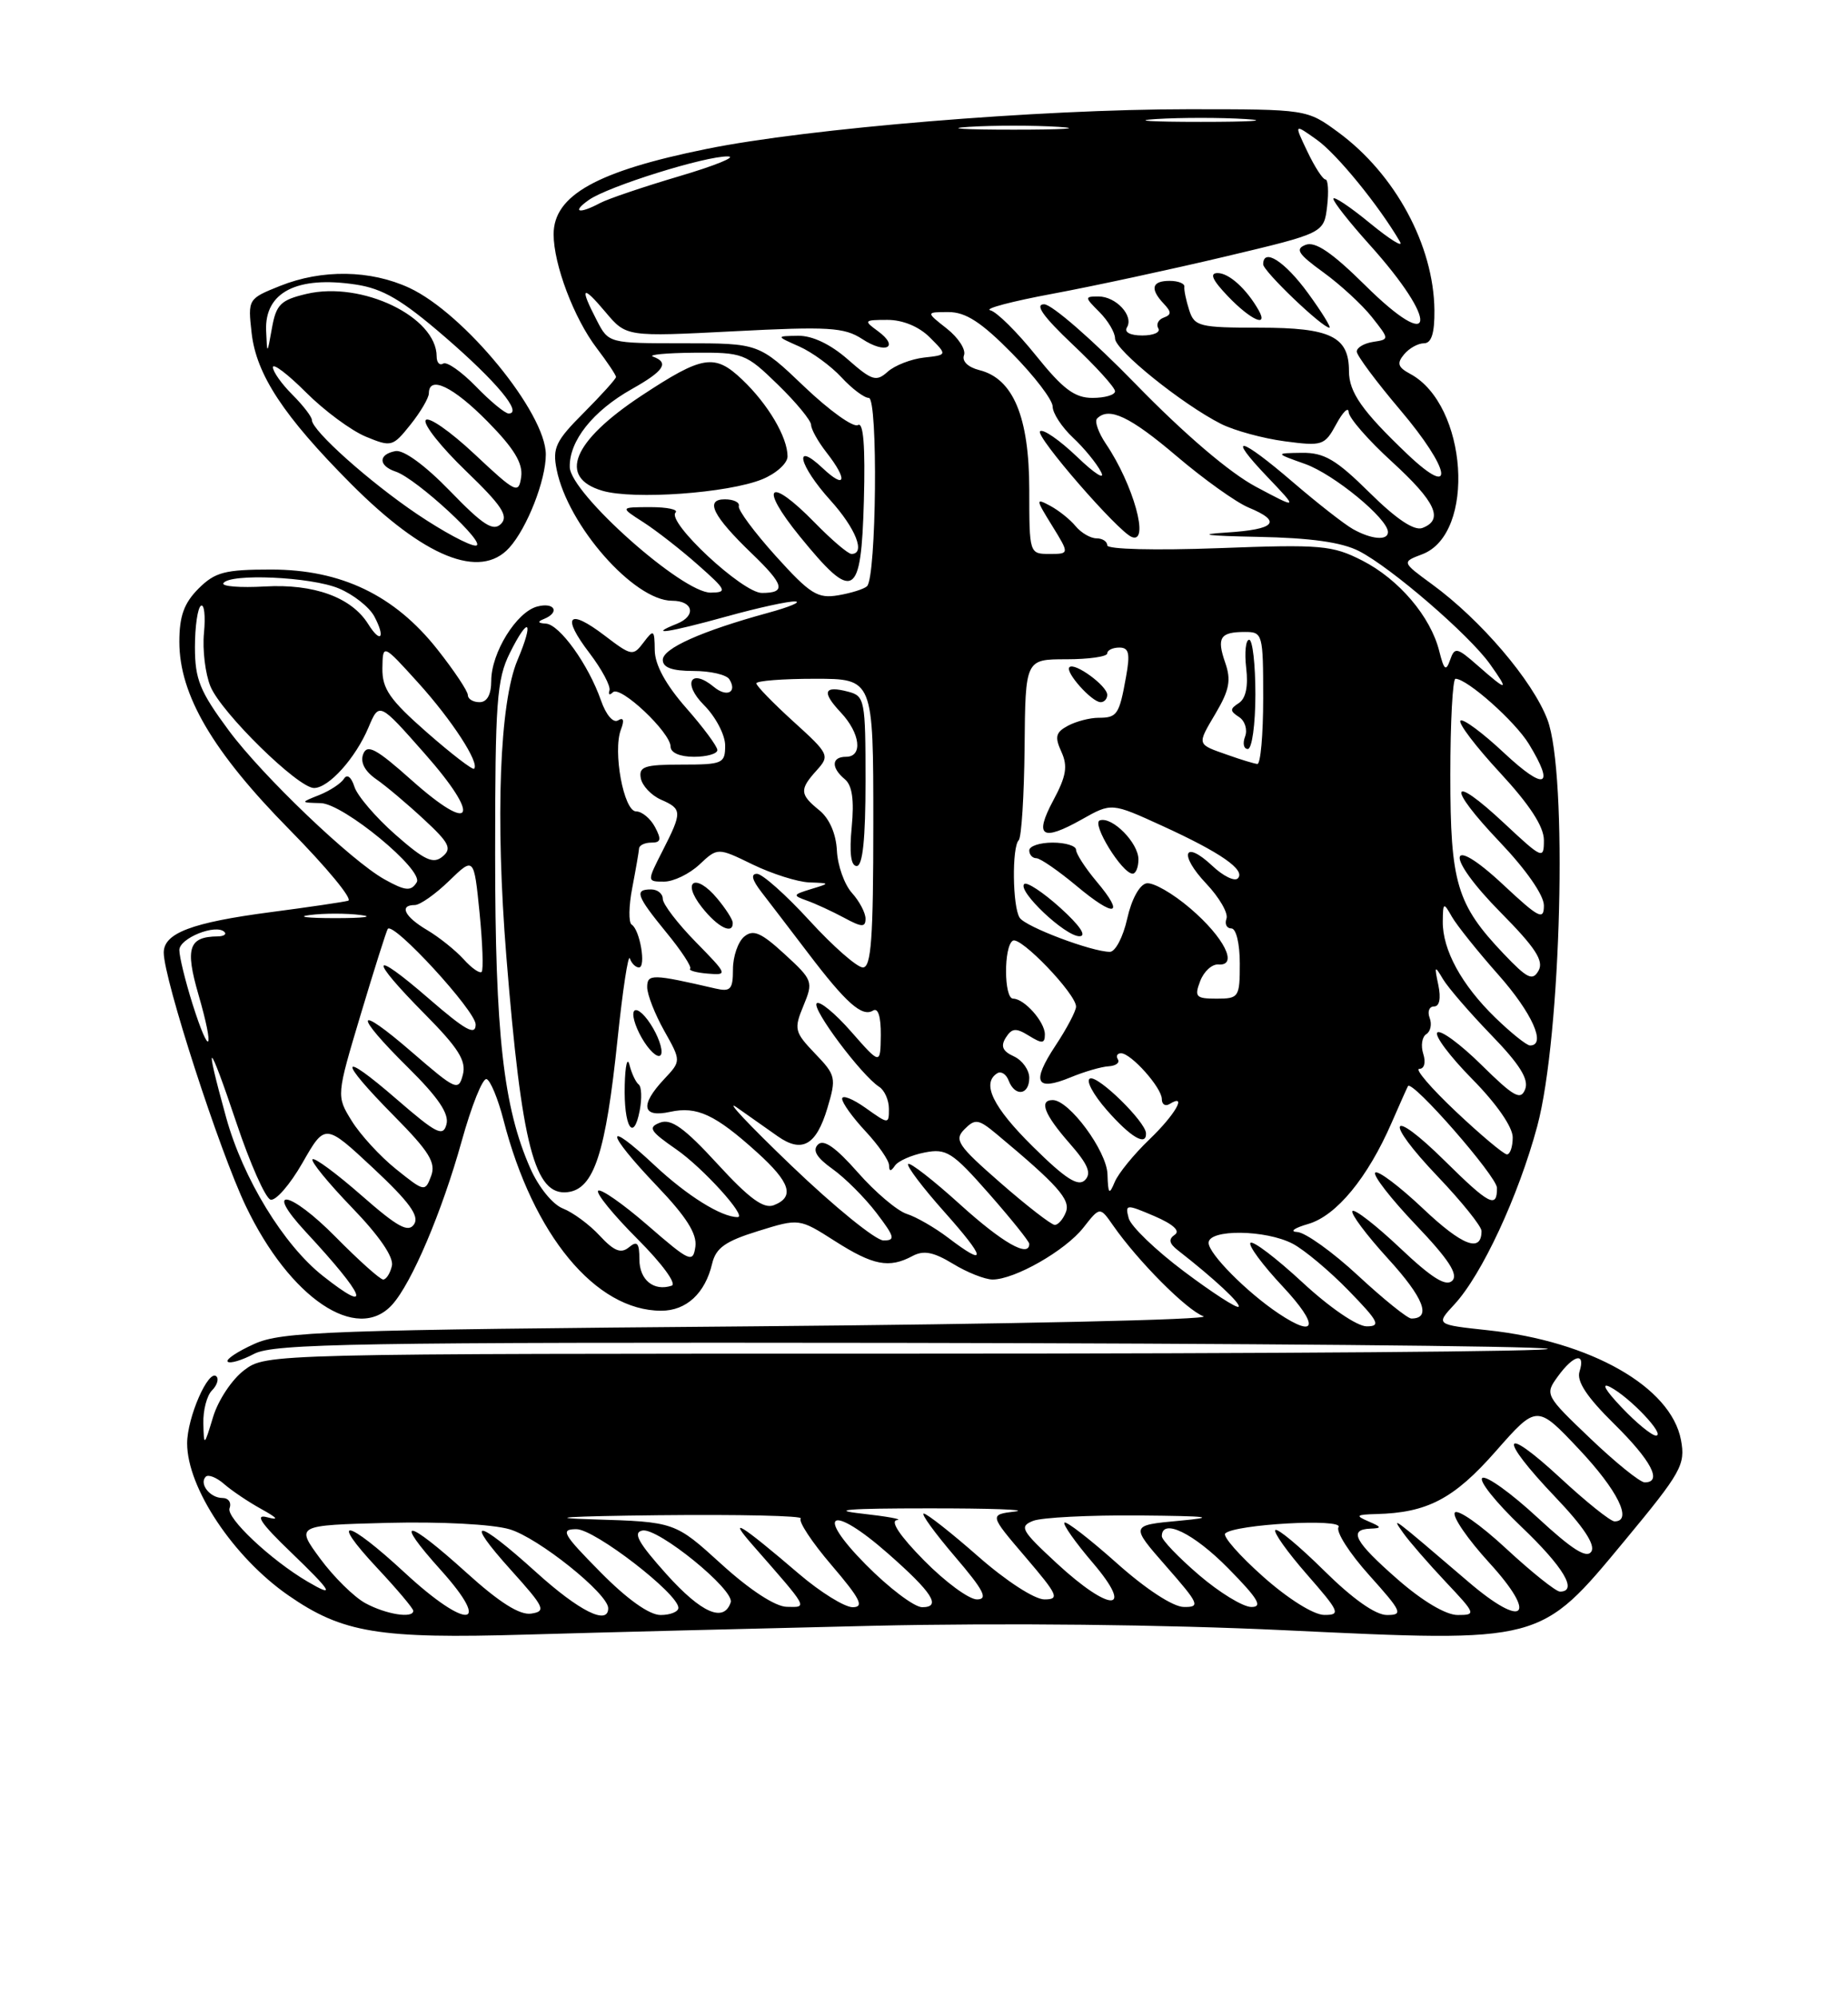<?xml version="1.0" encoding="UTF-8" standalone="no"?>
<!DOCTYPE svg PUBLIC "-//W3C//DTD SVG 1.1//EN" "http://www.w3.org/Graphics/SVG/1.1/DTD/svg11.dtd" >
<svg xmlns="http://www.w3.org/2000/svg" xmlns:xlink="http://www.w3.org/1999/xlink" version="1.1" viewBox="0 0 237 256">
 <g >
 <path fill="currentColor"
d=" M 112.00 208.38 C 128.76 208.00 149.36 208.22 164.74 208.95 C 197.87 210.52 197.45 210.63 208.36 197.47 C 215.64 188.69 216.17 187.74 215.58 184.57 C 214.30 177.76 204.00 171.91 190.81 170.50 C 184.12 169.78 184.12 169.78 186.52 167.19 C 190.04 163.40 194.74 153.30 197.15 144.34 C 200.23 132.88 201.08 99.11 198.45 92.23 C 196.54 87.22 189.91 79.45 183.63 74.87 C 179.76 72.04 179.76 72.04 182.40 71.04 C 189.32 68.41 188.21 51.86 180.85 47.92 C 179.27 47.07 179.11 46.57 180.06 45.43 C 180.71 44.64 181.86 44.00 182.62 44.00 C 183.58 44.00 183.99 42.71 183.96 39.75 C 183.87 31.46 178.94 22.33 171.65 16.97 C 167.61 14.00 167.61 14.00 152.36 14.00 C 133.28 14.00 103.61 16.44 90.61 19.09 C 76.54 21.94 71.00 25.04 71.00 30.03 C 71.00 33.90 73.62 40.81 76.52 44.61 C 77.88 46.40 79.00 48.07 79.00 48.32 C 79.00 48.56 77.14 50.62 74.88 52.89 C 71.27 56.50 70.83 57.41 71.39 60.19 C 72.82 67.35 81.30 76.99 86.19 77.00 C 88.92 77.00 89.33 78.94 86.81 79.95 C 82.93 81.50 85.65 81.10 93.24 79.00 C 97.21 77.90 101.14 77.04 101.98 77.09 C 102.82 77.14 101.25 77.80 98.50 78.55 C 89.96 80.89 85.00 83.11 85.00 84.58 C 85.00 85.57 86.21 86.00 88.94 86.00 C 91.11 86.00 93.18 86.48 93.54 87.07 C 94.58 88.74 93.21 89.42 91.56 88.05 C 88.58 85.58 87.48 87.57 90.28 90.37 C 91.78 91.87 93.00 94.20 93.00 95.55 C 93.00 97.86 92.68 98.00 87.43 98.00 C 82.66 98.00 81.90 98.25 82.18 99.75 C 82.36 100.71 83.52 101.94 84.76 102.49 C 87.50 103.69 87.51 104.07 84.98 109.04 C 82.96 113.00 82.96 113.00 85.17 113.00 C 86.38 113.00 88.42 112.01 89.70 110.81 C 92.04 108.62 92.04 108.62 96.54 110.81 C 99.02 112.01 102.28 113.04 103.78 113.10 C 106.50 113.20 106.50 113.20 104.00 113.96 C 101.66 114.68 101.63 114.77 103.50 115.44 C 104.60 115.83 106.74 116.82 108.25 117.63 C 110.52 118.86 111.00 118.88 111.00 117.75 C 111.00 116.99 110.21 115.50 109.25 114.44 C 108.29 113.37 107.42 110.93 107.33 109.02 C 107.22 106.86 106.37 104.91 105.08 103.86 C 102.55 101.81 102.51 101.20 104.75 98.72 C 106.44 96.85 106.33 96.63 101.75 92.48 C 99.14 90.11 97.00 87.91 97.00 87.59 C 97.00 87.26 100.38 87.00 104.50 87.00 C 112.00 87.00 112.00 87.00 112.00 105.50 C 112.00 120.31 111.73 124.00 110.66 124.00 C 109.92 124.00 106.84 121.30 103.82 118.00 C 100.80 114.70 97.76 112.00 97.08 112.00 C 96.25 112.00 96.45 112.79 97.67 114.36 C 98.67 115.66 101.34 119.14 103.60 122.11 C 108.50 128.57 110.56 130.39 111.96 129.53 C 112.61 129.12 112.98 130.29 112.96 132.69 C 112.91 136.50 112.91 136.50 109.15 132.22 C 107.09 129.87 105.10 128.24 104.74 128.60 C 104.06 129.27 110.49 137.85 112.75 139.30 C 113.44 139.74 114.00 141.01 114.00 142.12 C 114.00 144.12 113.97 144.11 111.00 142.00 C 109.35 140.83 108.00 140.30 108.00 140.83 C 108.00 141.36 109.35 143.23 111.00 145.00 C 112.65 146.77 114.01 148.73 114.02 149.36 C 114.03 150.17 114.24 150.18 114.77 149.41 C 115.17 148.81 116.89 148.05 118.58 147.72 C 121.37 147.17 122.14 147.66 126.83 152.99 C 129.67 156.22 132.00 159.12 132.00 159.43 C 132.00 161.26 128.57 159.30 123.13 154.38 C 119.71 151.28 116.71 148.95 116.47 149.19 C 116.23 149.44 118.31 152.19 121.10 155.32 C 126.48 161.36 126.65 162.49 121.59 158.64 C 119.89 157.35 117.50 155.97 116.29 155.59 C 115.07 155.20 112.24 152.81 110.01 150.27 C 107.17 147.05 105.63 145.97 104.90 146.70 C 104.16 147.44 104.73 148.38 106.78 149.84 C 108.39 150.99 110.92 153.52 112.40 155.46 C 114.75 158.54 114.87 159.00 113.30 158.99 C 112.31 158.99 107.00 154.68 101.50 149.41 C 96.00 144.14 92.85 140.79 94.50 141.95 C 96.15 143.12 98.51 144.78 99.74 145.64 C 102.86 147.83 104.68 146.80 106.11 142.03 C 107.27 138.15 107.20 137.81 104.52 135.03 C 101.89 132.28 101.80 131.90 103.04 128.91 C 104.32 125.82 104.24 125.61 100.62 122.29 C 97.60 119.52 96.60 119.09 95.44 120.05 C 94.65 120.71 94.00 122.59 94.00 124.23 C 94.00 126.81 93.70 127.15 91.75 126.70 C 83.63 124.82 83.00 124.81 83.00 126.53 C 83.00 127.47 83.98 129.97 85.18 132.11 C 87.36 135.99 87.36 135.99 85.18 138.31 C 82.04 141.65 82.34 143.30 85.94 142.51 C 89.38 141.76 91.72 142.85 97.09 147.70 C 101.36 151.55 101.95 153.41 99.25 154.47 C 97.94 154.98 96.10 153.64 92.00 149.17 C 87.77 144.56 86.07 143.35 84.65 143.89 C 83.06 144.50 83.34 144.97 86.72 147.31 C 90.15 149.68 95.87 156.00 94.60 156.00 C 92.51 156.00 88.13 153.27 83.97 149.38 C 77.40 143.23 77.59 145.03 84.25 152.01 C 88.02 155.95 89.41 158.15 89.18 159.79 C 88.87 161.92 88.48 161.75 83.07 157.06 C 79.89 154.30 77.03 152.31 76.71 152.62 C 76.40 152.93 78.66 155.71 81.74 158.79 C 84.89 161.94 86.82 164.56 86.14 164.79 C 83.84 165.55 82.00 164.05 82.00 161.41 C 82.00 159.31 81.72 158.99 80.66 159.87 C 79.64 160.71 78.76 160.37 76.91 158.38 C 75.59 156.95 73.46 155.39 72.20 154.90 C 70.88 154.39 69.08 152.17 68.01 149.75 C 64.55 141.91 63.50 132.51 63.50 109.50 C 63.50 89.97 63.71 87.07 65.38 83.71 C 67.80 78.84 68.53 79.49 66.37 84.60 C 64.07 90.03 63.51 104.85 64.94 122.62 C 66.90 146.91 68.57 153.31 72.80 152.80 C 76.18 152.40 77.68 147.81 79.20 133.19 C 79.86 126.87 80.57 122.22 80.78 122.85 C 80.99 123.48 81.52 124.00 81.94 124.00 C 82.89 124.00 82.07 119.16 81.01 118.51 C 80.60 118.25 80.63 116.12 81.09 113.77 C 81.54 111.42 81.93 109.16 81.96 108.75 C 81.98 108.34 82.69 108.00 83.54 108.00 C 84.76 108.00 84.85 107.60 84.00 106.00 C 83.41 104.90 82.32 104.00 81.58 104.00 C 79.99 104.00 78.57 96.29 79.63 93.51 C 80.09 92.32 79.96 91.90 79.27 92.33 C 78.65 92.72 77.72 91.64 77.07 89.77 C 75.47 85.19 71.77 80.03 70.00 79.93 C 68.97 79.87 68.89 79.68 69.75 79.34 C 71.85 78.49 71.14 77.15 68.90 77.74 C 66.24 78.43 63.01 83.65 63.00 87.25 C 63.00 89.03 62.47 90.00 61.50 90.00 C 60.67 90.00 60.00 89.59 60.00 89.09 C 60.00 88.59 58.24 85.95 56.08 83.22 C 50.59 76.28 43.75 73.00 34.76 73.00 C 28.82 73.00 27.58 73.33 25.45 75.45 C 23.60 77.31 23.00 78.97 23.00 82.26 C 23.00 89.06 27.28 96.35 37.11 106.32 C 41.89 111.17 45.29 115.28 44.65 115.45 C 44.02 115.62 39.55 116.28 34.73 116.91 C 24.59 118.24 21.00 119.60 21.00 122.10 C 21.00 125.48 28.14 147.52 31.53 154.60 C 37.18 166.41 45.80 172.20 50.30 167.22 C 52.80 164.46 56.69 155.31 59.21 146.26 C 60.47 141.73 61.90 138.15 62.40 138.31 C 62.89 138.47 63.87 140.83 64.57 143.55 C 68.36 158.30 76.39 168.00 84.80 168.00 C 88.02 168.00 90.43 165.78 91.33 161.96 C 91.81 159.95 93.02 159.09 97.22 157.79 C 102.50 156.15 102.50 156.15 107.09 159.08 C 111.99 162.20 114.02 162.59 117.02 160.99 C 118.45 160.22 119.72 160.47 122.21 161.98 C 124.02 163.09 126.31 163.99 127.29 164.00 C 130.13 164.00 136.62 160.30 138.94 157.35 C 141.06 154.65 141.06 154.65 142.75 157.07 C 145.95 161.66 152.19 167.92 154.34 168.71 C 155.53 169.15 129.50 169.72 96.50 170.00 C 41.99 170.45 36.14 170.66 32.60 172.26 C 30.45 173.23 28.92 174.25 29.20 174.53 C 29.48 174.81 31.01 174.36 32.60 173.52 C 35.12 172.21 45.91 172.03 115.50 172.12 C 159.50 172.19 196.83 172.52 198.45 172.87 C 200.07 173.22 163.77 173.50 117.77 173.50 C 34.30 173.50 34.14 173.50 31.33 175.61 C 29.77 176.77 27.98 179.46 27.33 181.61 C 26.18 185.40 26.15 185.42 26.08 182.45 C 26.03 180.77 26.53 178.87 27.18 178.22 C 27.83 177.57 28.09 176.76 27.76 176.42 C 26.75 175.41 24.00 181.68 24.00 185.00 C 24.00 190.69 29.94 199.61 36.99 204.49 C 43.93 209.30 48.57 210.07 67.50 209.51 C 76.85 209.24 96.88 208.73 112.00 208.38 Z  M 81.91 139.00 C 81.54 138.72 81.01 137.60 80.73 136.50 C 80.46 135.40 80.18 136.56 80.12 139.08 C 79.98 144.38 81.24 146.52 82.04 142.34 C 82.34 140.78 82.28 139.28 81.91 139.00 Z  M 83.42 131.24 C 82.45 129.75 81.48 129.07 81.26 129.71 C 81.05 130.35 81.67 132.09 82.64 133.58 C 83.61 135.06 84.58 135.75 84.80 135.10 C 85.01 134.46 84.39 132.72 83.42 131.24 Z  M 89.21 120.72 C 86.90 118.36 85.00 115.88 85.00 115.21 C 85.00 114.55 84.33 114.00 83.50 114.00 C 81.32 114.00 81.61 114.81 85.46 119.52 C 87.37 121.84 88.74 123.93 88.51 124.16 C 88.28 124.39 89.30 124.67 90.76 124.79 C 93.37 125.01 93.33 124.92 89.21 120.72 Z  M 93.97 118.25 C 93.95 117.84 93.06 116.45 91.98 115.16 C 89.22 111.84 87.34 112.89 90.00 116.27 C 92.04 118.87 94.04 119.86 93.97 118.25 Z  M 111.00 100.12 C 111.00 89.74 110.90 89.21 108.79 88.66 C 105.64 87.83 105.34 88.67 107.83 91.32 C 110.33 93.98 110.69 97.00 108.50 97.00 C 106.63 97.00 106.56 98.39 108.35 99.88 C 109.29 100.66 109.56 102.53 109.23 106.00 C 108.91 109.33 109.12 111.00 109.87 111.00 C 110.64 111.00 111.00 107.52 111.00 100.12 Z  M 92.00 96.14 C 92.00 95.67 90.20 93.24 88.00 90.74 C 85.38 87.76 83.99 85.21 83.97 83.35 C 83.94 80.69 83.84 80.62 82.53 82.35 C 81.19 84.13 80.99 84.09 77.54 81.46 C 72.87 77.90 71.96 78.95 75.61 83.72 C 77.19 85.80 78.34 87.95 78.16 88.50 C 77.98 89.05 78.18 89.15 78.60 88.73 C 79.54 87.79 86.00 93.88 86.00 95.70 C 86.00 96.48 87.20 97.00 89.00 97.00 C 90.65 97.00 92.00 96.61 92.00 96.14 Z  M 65.31 70.21 C 67.60 67.68 70.00 61.56 70.00 58.26 C 70.00 52.93 59.56 40.19 52.50 36.90 C 47.52 34.59 41.30 34.49 35.91 36.65 C 31.81 38.29 31.78 38.34 32.27 42.68 C 32.87 48.02 36.38 53.34 45.00 62.00 C 54.39 71.43 61.57 74.34 65.31 70.21 Z  M 46.85 205.48 C 45.40 204.69 42.79 202.12 41.06 199.77 C 37.92 195.50 37.92 195.50 49.71 195.19 C 56.49 195.02 63.13 195.36 65.35 196.01 C 69.01 197.08 78.00 204.27 78.00 206.13 C 78.00 208.37 74.28 206.51 68.74 201.50 C 61.04 194.54 59.38 194.41 65.54 201.25 C 69.84 206.02 70.08 206.53 68.12 206.82 C 66.65 207.04 64.04 205.39 59.82 201.57 C 52.05 194.55 50.36 194.38 56.54 201.25 C 63.25 208.71 59.87 208.95 51.91 201.58 C 44.44 194.67 42.09 194.25 48.36 200.96 C 50.91 203.68 53.00 206.16 53.00 206.46 C 53.00 207.48 49.50 206.92 46.85 205.48 Z  M 77.00 201.50 C 72.15 196.59 71.82 196.00 73.93 196.00 C 76.27 196.00 87.00 204.27 87.00 206.08 C 87.00 206.58 85.97 207.00 84.72 207.00 C 83.27 207.00 80.43 204.98 77.00 201.50 Z  M 85.50 201.80 C 81.85 197.73 81.12 196.42 82.39 196.17 C 84.38 195.78 94.24 203.79 93.71 205.38 C 92.83 208.01 89.96 206.75 85.50 201.80 Z  M 162.00 202.09 C 158.97 199.40 156.78 196.91 157.13 196.55 C 158.28 195.37 172.38 194.58 171.66 195.74 C 171.30 196.32 173.07 199.09 175.60 201.90 C 179.80 206.58 179.99 207.00 177.87 207.00 C 176.40 207.00 173.47 204.93 169.81 201.31 C 166.64 198.18 163.83 195.84 163.56 196.11 C 163.28 196.38 165.11 198.94 167.61 201.80 C 171.81 206.60 171.98 207.00 169.83 206.99 C 168.47 206.98 165.21 204.94 162.00 202.09 Z  M 179.23 202.42 C 173.71 197.59 172.88 196.04 175.75 195.93 C 177.25 195.87 177.21 195.73 175.50 195.00 C 173.78 194.26 173.92 194.13 176.50 194.06 C 183.05 193.90 186.46 192.11 191.81 186.03 C 197.10 180.02 197.10 180.02 202.51 185.76 C 207.46 191.01 209.43 195.00 207.06 195.00 C 206.54 195.00 203.39 192.48 200.06 189.39 C 192.52 182.42 192.09 184.15 199.44 191.86 C 203.07 195.66 204.62 198.00 204.09 198.86 C 203.50 199.81 201.64 198.63 197.17 194.50 C 193.81 191.39 190.64 189.11 190.11 189.43 C 189.59 189.75 191.83 192.56 195.08 195.66 C 200.53 200.85 202.40 204.00 200.06 204.00 C 199.54 204.00 196.42 201.51 193.14 198.47 C 189.85 195.42 186.90 193.36 186.57 193.88 C 186.25 194.40 188.24 197.29 191.00 200.31 C 197.30 207.20 195.47 208.87 188.32 202.75 C 178.33 194.21 178.37 194.24 179.97 196.50 C 180.75 197.60 183.20 200.41 185.40 202.75 C 189.28 206.86 189.33 207.00 186.94 207.00 C 185.43 207.00 182.43 205.22 179.23 202.42 Z  M 92.53 200.49 C 86.56 195.06 86.56 195.06 76.03 194.74 C 69.56 194.55 72.79 194.34 84.42 194.21 C 94.82 194.10 103.05 194.28 102.70 194.63 C 102.35 194.98 104.13 197.68 106.66 200.63 C 110.34 204.94 110.87 206.00 109.35 206.00 C 108.32 206.00 105.22 204.08 102.48 201.74 C 95.01 195.35 93.16 194.20 96.53 198.04 C 103.77 206.30 103.61 206.01 100.90 205.95 C 99.44 205.93 96.17 203.80 92.53 200.49 Z  M 111.00 200.50 C 104.40 193.82 106.61 192.73 113.85 199.09 C 119.59 204.13 120.78 206.00 118.27 206.00 C 117.26 206.00 113.99 203.53 111.00 200.50 Z  M 143.21 200.34 C 139.75 197.26 136.74 194.93 136.51 195.16 C 136.28 195.38 137.91 197.69 140.13 200.29 C 145.61 206.70 142.41 206.74 135.50 200.35 C 130.96 196.15 130.68 195.65 132.50 194.93 C 133.60 194.50 139.68 194.19 146.00 194.24 C 155.12 194.32 156.20 194.46 151.23 194.92 C 144.95 195.50 144.95 195.50 149.55 200.75 C 153.79 205.58 153.97 206.00 151.83 205.97 C 150.44 205.96 146.95 203.68 143.21 200.34 Z  M 153.75 201.86 C 151.14 199.62 149.00 197.39 149.00 196.90 C 149.00 194.53 153.06 196.50 157.50 201.00 C 161.37 204.93 162.00 205.99 160.46 205.97 C 159.38 205.95 156.36 204.10 153.75 201.86 Z  M 118.50 200.00 C 115.41 196.87 114.12 194.94 115.04 194.83 C 115.84 194.74 113.80 194.37 110.50 194.00 C 106.29 193.53 108.83 193.33 119.00 193.33 C 126.97 193.32 132.01 193.50 130.19 193.73 C 126.87 194.14 126.87 194.14 131.51 199.57 C 135.68 204.45 135.93 205.00 133.94 205.00 C 132.68 205.00 129.02 202.63 125.46 199.50 C 122.01 196.47 118.87 194.00 118.47 194.00 C 118.08 194.00 119.87 196.47 122.46 199.50 C 126.18 203.85 126.77 205.00 125.29 205.00 C 124.26 205.00 121.21 202.75 118.50 200.00 Z  M 39.43 202.71 C 34.73 199.95 28.97 194.53 29.44 193.31 C 29.71 192.59 29.30 192.00 28.53 192.00 C 26.93 192.00 25.50 190.17 26.39 189.27 C 26.72 188.95 27.78 189.37 28.74 190.21 C 29.71 191.06 31.85 192.50 33.50 193.41 C 35.61 194.58 35.84 194.89 34.26 194.47 C 32.63 194.03 33.45 195.25 37.26 198.91 C 42.62 204.07 43.07 204.85 39.43 202.71 Z  M 203.97 184.39 C 198.15 178.84 198.10 178.74 199.79 176.42 C 201.82 173.62 203.37 173.27 202.57 175.79 C 202.17 177.04 203.50 179.05 207.00 182.50 C 211.78 187.21 213.24 190.00 210.93 190.00 C 210.33 190.00 207.20 187.47 203.97 184.39 Z  M 207.95 180.37 C 205.87 178.19 205.29 177.16 206.50 177.78 C 209.04 179.10 213.67 184.00 212.37 184.00 C 211.83 184.00 209.84 182.37 207.95 180.37 Z  M 163.97 168.35 C 159.89 165.62 155.00 160.69 155.00 159.30 C 155.00 157.52 162.33 157.60 165.80 159.42 C 167.28 160.20 170.51 162.90 172.96 165.42 C 176.82 169.39 177.13 170.00 175.27 170.00 C 174.04 170.00 170.50 167.58 167.03 164.36 C 163.68 161.26 160.68 158.98 160.37 159.30 C 160.05 159.61 161.93 162.15 164.54 164.93 C 169.18 169.90 168.89 171.63 163.97 168.35 Z  M 174.17 163.50 C 170.91 160.47 167.39 157.96 166.37 157.91 C 165.34 157.86 165.97 157.40 167.77 156.88 C 171.38 155.84 175.40 150.96 178.47 143.91 C 179.53 141.48 180.47 139.37 180.57 139.21 C 181.10 138.35 191.96 150.77 191.98 152.25 C 192.01 154.95 190.99 154.42 185.31 148.81 C 178.16 141.75 177.37 143.44 184.38 150.79 C 187.47 154.03 190.00 157.18 190.00 157.78 C 190.00 160.62 187.54 159.68 182.49 154.90 C 179.46 152.04 176.70 149.96 176.37 150.30 C 176.04 150.63 178.37 153.63 181.56 156.98 C 185.78 161.40 187.05 163.35 186.25 164.15 C 185.45 164.95 183.63 163.82 179.56 159.97 C 176.49 157.07 173.74 154.93 173.45 155.22 C 173.16 155.51 175.22 158.27 178.03 161.35 C 182.59 166.34 183.63 169.00 181.00 169.00 C 180.51 169.00 177.44 166.53 174.17 163.50 Z  M 151.84 162.96 C 148.21 160.24 145.02 157.17 144.75 156.14 C 144.28 154.34 144.41 154.32 148.04 155.87 C 150.46 156.91 151.40 157.77 150.66 158.26 C 149.82 158.83 149.93 159.38 151.08 160.27 C 155.74 163.90 159.20 167.13 158.84 167.49 C 158.62 167.72 155.46 165.68 151.84 162.96 Z  M 41.41 163.54 C 36.37 159.57 31.17 151.06 29.01 143.26 C 26.10 132.77 26.68 133.07 30.33 143.94 C 32.07 149.14 34.04 153.56 34.69 153.76 C 35.35 153.96 37.19 151.84 38.79 149.05 C 41.69 143.97 41.69 143.97 47.87 149.73 C 52.47 154.03 53.81 155.86 53.11 156.91 C 52.37 158.04 51.00 157.29 46.36 153.22 C 43.16 150.42 40.34 148.33 40.08 148.59 C 39.82 148.84 42.10 151.63 45.14 154.78 C 48.65 158.41 50.52 161.14 50.26 162.25 C 50.04 163.21 49.53 164.00 49.14 164.00 C 48.75 164.00 46.01 161.55 43.05 158.55 C 37.16 152.58 33.73 151.98 39.19 157.87 C 46.92 166.19 47.87 168.64 41.41 163.54 Z  M 128.33 151.63 C 122.81 146.81 122.33 146.10 123.70 144.73 C 125.06 143.36 125.49 143.43 127.80 145.35 C 135.66 151.90 137.31 153.76 136.70 155.35 C 136.35 156.26 135.71 157.00 135.27 157.00 C 134.84 157.00 131.71 154.58 128.33 151.63 Z  M 50.79 149.85 C 48.75 148.22 46.20 145.43 45.11 143.67 C 43.13 140.47 43.13 140.47 46.27 129.99 C 48.00 124.22 49.56 119.30 49.73 119.06 C 50.44 118.08 61.00 129.57 61.00 131.31 C 61.00 132.79 59.70 132.07 55.00 128.00 C 47.50 121.50 47.20 122.63 54.47 129.97 C 58.80 134.34 59.82 135.97 59.36 137.75 C 58.80 139.88 58.48 139.74 52.88 134.90 C 45.52 128.52 45.20 129.79 52.38 136.88 C 56.18 140.64 57.62 142.75 57.26 144.10 C 56.83 145.75 55.99 145.32 50.88 140.90 C 43.46 134.47 43.26 135.68 50.54 143.04 C 55.05 147.60 55.93 149.02 55.29 150.73 C 54.52 152.79 54.43 152.77 50.79 149.85 Z  M 142.03 150.50 C 141.94 147.53 137.12 141.00 135.01 141.00 C 133.21 141.00 133.93 142.85 137.15 146.52 C 139.53 149.23 140.02 150.38 139.14 151.26 C 138.27 152.13 136.65 151.10 132.49 146.99 C 127.32 141.89 125.84 138.84 127.90 137.56 C 128.39 137.26 129.05 137.68 129.36 138.51 C 130.17 140.61 132.00 140.37 132.00 138.15 C 132.00 137.14 131.11 135.90 130.03 135.40 C 128.58 134.74 128.30 134.10 128.99 133.00 C 129.78 131.76 130.29 131.72 131.97 132.76 C 133.65 133.80 134.00 133.77 134.00 132.58 C 134.00 130.97 131.36 128.00 129.93 128.00 C 128.74 128.00 128.71 121.30 129.89 120.57 C 130.87 119.96 138.00 127.39 138.00 129.02 C 138.00 129.58 136.81 131.84 135.35 134.04 C 132.26 138.72 132.83 139.92 137.29 138.09 C 139.05 137.36 141.25 136.72 142.18 136.67 C 143.10 136.61 143.63 136.22 143.37 135.79 C 143.10 135.35 143.28 135.00 143.77 135.00 C 145.06 135.00 149.00 139.42 149.00 140.87 C 149.00 141.56 149.45 141.84 150.00 141.50 C 152.33 140.06 150.72 142.87 147.40 146.05 C 145.42 147.95 143.42 150.40 142.96 151.50 C 142.25 153.21 142.11 153.07 142.03 150.50 Z  M 146.97 145.25 C 146.91 143.78 140.89 137.87 139.81 138.23 C 139.20 138.43 140.17 140.26 141.96 142.30 C 145.01 145.77 147.04 146.97 146.97 145.25 Z  M 186.70 142.46 C 183.52 139.46 181.41 137.00 182.02 137.00 C 182.66 137.00 182.88 136.19 182.53 135.08 C 182.19 134.03 182.37 132.89 182.92 132.55 C 183.46 132.21 183.66 131.28 183.35 130.47 C 183.04 129.66 183.29 129.00 183.91 129.00 C 184.61 129.00 184.82 127.97 184.46 126.25 C 183.93 123.76 183.99 123.69 185.06 125.50 C 185.72 126.60 188.51 129.83 191.26 132.67 C 194.88 136.40 196.09 138.33 195.60 139.60 C 195.03 141.08 194.17 140.61 189.99 136.49 C 187.27 133.81 184.72 131.94 184.33 132.34 C 183.94 132.73 185.95 135.41 188.81 138.31 C 191.92 141.46 194.00 144.45 194.00 145.78 C 194.00 147.00 193.66 147.98 193.25 147.96 C 192.84 147.94 189.89 145.47 186.70 142.46 Z  M 24.68 128.65 C 23.76 125.72 23.00 122.63 23.00 121.77 C 23.00 120.25 27.70 118.37 28.78 119.45 C 29.09 119.75 28.70 120.01 27.92 120.02 C 24.20 120.06 23.72 121.51 25.45 127.48 C 27.57 134.77 26.92 135.75 24.68 128.65 Z  M 191.75 130.42 C 187.43 126.22 184.99 121.74 185.03 118.10 C 185.06 115.65 185.13 115.61 186.20 117.50 C 186.83 118.60 189.51 121.95 192.17 124.95 C 196.49 129.82 198.36 134.00 196.22 134.00 C 195.79 134.00 193.78 132.39 191.75 130.42 Z  M 153.92 125.75 C 154.39 124.51 155.44 123.55 156.26 123.62 C 158.84 123.82 157.01 120.16 152.66 116.44 C 150.41 114.51 147.88 113.06 147.03 113.22 C 146.14 113.39 145.11 115.27 144.56 117.75 C 144.04 120.09 143.04 122.00 142.34 122.00 C 140.03 122.00 131.51 118.79 130.77 117.63 C 129.85 116.23 129.76 108.57 130.65 107.69 C 131.00 107.33 131.34 101.97 131.40 95.77 C 131.50 84.50 131.50 84.50 136.75 84.50 C 139.64 84.50 142.00 84.16 142.00 83.75 C 142.00 83.34 142.70 83.00 143.55 83.00 C 144.78 83.00 144.96 83.74 144.41 86.75 C 143.54 91.61 143.27 92.00 140.88 92.00 C 139.77 92.00 138.01 92.46 136.96 93.02 C 135.39 93.86 135.24 94.44 136.12 96.36 C 136.96 98.20 136.75 99.48 135.08 102.59 C 132.59 107.24 133.61 107.91 138.75 105.02 C 142.55 102.88 142.55 102.88 149.03 105.84 C 156.55 109.27 159.80 111.53 158.74 112.59 C 158.33 113.00 156.87 112.29 155.50 111.00 C 151.82 107.54 151.13 109.49 154.70 113.26 C 156.38 115.04 157.55 117.06 157.29 117.75 C 157.04 118.44 157.32 119.00 157.92 119.00 C 158.53 119.00 159.00 120.94 159.00 123.50 C 159.00 127.82 158.88 128.00 156.03 128.00 C 153.37 128.00 153.15 127.77 153.92 125.75 Z  M 135.98 116.36 C 133.76 114.36 131.68 112.99 131.35 113.31 C 130.46 114.20 136.60 120.00 138.43 120.00 C 139.42 120.00 138.50 118.64 135.98 116.36 Z  M 140.62 112.97 C 139.18 111.25 138.00 109.43 138.00 108.92 C 138.00 108.42 136.65 108.00 135.00 108.00 C 133.35 108.00 132.00 108.45 132.00 109.00 C 132.00 109.55 132.41 110.00 132.91 110.00 C 133.40 110.00 135.71 111.59 138.04 113.53 C 143.01 117.69 144.35 117.39 140.62 112.97 Z  M 146.00 110.15 C 146.00 108.03 142.63 104.62 141.05 105.15 C 139.94 105.52 143.89 111.95 145.25 111.98 C 145.66 111.99 146.00 111.17 146.00 110.15 Z  M 142.00 89.06 C 142.00 87.91 137.81 84.85 137.15 85.52 C 136.55 86.11 140.02 90.00 141.15 90.00 C 141.62 90.00 142.00 89.58 142.00 89.06 Z  M 192.84 122.25 C 186.81 115.91 186.00 113.19 186.00 99.35 C 186.00 92.56 186.30 87.00 186.66 87.00 C 188.16 87.00 194.31 92.46 196.08 95.37 C 199.46 100.91 198.14 101.40 192.93 96.54 C 190.15 93.93 187.61 92.05 187.30 92.37 C 186.98 92.68 189.26 95.68 192.36 99.03 C 196.18 103.15 198.00 105.95 198.00 107.69 C 198.00 110.18 197.82 110.11 192.93 105.54 C 185.89 98.95 185.46 100.70 192.34 107.92 C 195.72 111.47 198.00 114.74 198.00 116.06 C 198.00 118.00 197.37 117.68 192.82 113.43 C 185.52 106.60 185.24 109.66 192.49 116.99 C 196.90 121.45 198.01 123.15 197.32 124.40 C 196.55 125.77 195.89 125.45 192.84 122.25 Z  M 59.44 122.93 C 58.40 121.79 56.30 120.11 54.78 119.21 C 51.88 117.50 51.14 116.00 53.20 116.00 C 53.86 116.00 55.84 114.61 57.59 112.91 C 60.78 109.82 60.78 109.82 61.50 116.97 C 61.89 120.90 62.01 124.32 61.77 124.57 C 61.52 124.81 60.47 124.08 59.44 122.93 Z  M 39.75 117.28 C 41.54 117.05 44.46 117.05 46.25 117.28 C 48.04 117.50 46.58 117.68 43.00 117.68 C 39.42 117.68 37.96 117.50 39.75 117.28 Z  M 49.31 112.71 C 45.08 110.36 33.65 99.44 29.35 93.64 C 25.63 88.62 25.00 87.08 25.00 82.95 C 25.00 80.29 25.35 77.90 25.77 77.64 C 26.19 77.38 26.37 78.94 26.16 81.12 C 25.95 83.29 26.33 86.38 26.99 87.98 C 28.39 91.36 38.22 101.00 40.27 101.00 C 42.16 101.00 45.60 97.17 47.26 93.23 C 48.63 89.98 48.63 89.98 54.44 96.56 C 61.78 104.86 60.73 107.07 52.80 100.01 C 48.26 95.96 47.09 95.33 46.58 96.65 C 46.18 97.70 46.77 98.84 48.23 99.86 C 49.48 100.72 52.23 103.04 54.35 105.01 C 57.63 108.04 57.99 108.77 56.75 109.79 C 55.56 110.78 54.45 110.27 50.70 106.97 C 48.18 104.75 45.81 101.99 45.45 100.83 C 45.05 99.58 44.51 99.17 44.11 99.82 C 43.74 100.41 42.33 101.34 40.97 101.89 C 38.50 102.87 38.50 102.87 41.14 102.94 C 44.05 103.01 54.40 111.55 53.44 113.09 C 52.72 114.27 51.98 114.20 49.31 112.71 Z  M 54.73 93.86 C 49.98 89.69 49.01 88.29 49.04 85.67 C 49.09 82.50 49.09 82.50 53.62 87.50 C 57.95 92.28 61.54 97.80 60.80 98.53 C 60.61 98.72 57.88 96.62 54.73 93.86 Z  M 157.50 96.78 C 153.42 95.35 153.48 95.54 155.92 91.40 C 157.66 88.45 157.91 87.17 157.13 84.94 C 156.01 81.72 156.47 81.00 159.67 81.00 C 161.93 81.00 162.00 81.26 162.00 89.50 C 162.00 94.17 161.66 97.96 161.25 97.92 C 160.84 97.88 159.15 97.37 157.50 96.78 Z  M 161.00 89.00 C 161.00 85.15 160.64 82.00 160.20 82.00 C 159.76 82.00 159.59 83.63 159.82 85.62 C 160.10 87.97 159.77 89.54 158.87 90.12 C 157.71 90.86 157.72 91.14 158.90 91.90 C 159.66 92.39 160.01 93.52 159.68 94.40 C 159.34 95.28 159.50 96.00 160.03 96.00 C 160.56 96.00 161.00 92.85 161.00 89.00 Z  M 189.56 85.35 C 186.84 82.96 186.56 82.90 185.97 84.59 C 185.44 86.10 185.19 85.89 184.58 83.46 C 183.48 79.04 179.41 74.25 174.71 71.85 C 170.86 69.89 169.45 69.76 156.27 70.26 C 148.13 70.56 142.00 70.41 142.00 69.90 C 142.00 69.40 141.38 69.00 140.62 69.00 C 139.86 69.00 138.66 68.30 137.95 67.45 C 137.25 66.59 135.77 65.41 134.68 64.83 C 132.80 63.82 132.81 63.96 134.93 67.38 C 137.16 71.00 137.16 71.00 134.58 71.00 C 132.02 71.00 132.00 70.95 132.00 62.75 C 131.99 53.44 129.94 48.52 125.60 47.44 C 124.14 47.07 123.34 46.29 123.63 45.53 C 123.90 44.82 122.91 43.29 121.43 42.12 C 118.73 40.00 118.73 40.00 121.65 40.00 C 123.85 40.00 125.86 41.30 129.78 45.28 C 132.65 48.19 135.00 51.26 135.00 52.11 C 135.00 52.96 136.17 54.74 137.59 56.08 C 139.02 57.41 140.65 59.40 141.21 60.50 C 141.78 61.60 140.40 60.73 138.14 58.56 C 135.88 56.40 133.74 54.92 133.38 55.28 C 132.76 55.91 143.38 68.14 145.15 68.83 C 147.48 69.75 145.35 62.09 141.83 56.89 C 140.86 55.45 140.35 53.99 140.70 53.64 C 142.22 52.11 144.91 53.38 150.87 58.44 C 154.37 61.42 158.53 64.39 160.12 65.05 C 164.49 66.86 163.60 67.86 157.25 68.26 C 153.40 68.50 154.73 68.68 161.30 68.81 C 168.10 68.94 172.08 69.50 174.30 70.64 C 178.42 72.75 188.41 81.37 191.07 85.10 C 193.59 88.64 193.35 88.68 189.56 85.35 Z  M 47.22 79.99 C 45.08 76.56 40.26 74.81 33.98 75.17 C 30.79 75.35 28.40 75.16 28.65 74.75 C 29.45 73.46 39.90 73.93 43.45 75.42 C 45.31 76.19 47.36 77.81 48.00 79.00 C 49.47 81.75 48.83 82.56 47.22 79.99 Z  M 99.50 71.28 C 96.75 68.23 94.61 65.35 94.75 64.87 C 94.89 64.39 94.08 64.00 92.96 64.00 C 90.35 64.00 91.41 66.13 96.42 70.95 C 100.59 74.96 100.86 76.00 97.71 76.00 C 95.23 76.00 85.45 66.89 86.64 65.69 C 87.02 65.31 85.57 65.00 83.42 65.00 C 79.50 65.01 79.50 65.01 82.50 66.93 C 84.15 67.99 87.30 70.44 89.50 72.39 C 93.19 75.65 93.32 75.93 91.15 75.96 C 87.53 76.02 73.17 63.24 73.07 59.88 C 72.98 56.52 76.04 52.67 81.04 49.86 C 85.17 47.54 85.86 46.48 83.75 45.71 C 83.06 45.47 85.42 45.24 89.00 45.21 C 95.29 45.16 95.64 45.29 99.75 49.29 C 102.09 51.56 104.01 53.89 104.02 54.46 C 104.03 55.03 104.92 56.62 106.00 58.00 C 108.77 61.55 108.46 62.79 105.50 60.00 C 101.67 56.40 102.46 59.66 106.50 64.13 C 109.76 67.74 111.04 71.00 109.20 71.00 C 108.76 71.00 106.65 69.20 104.50 67.00 C 98.60 60.96 97.23 62.19 102.57 68.75 C 109.49 77.24 110.44 76.72 110.79 64.17 C 110.98 57.18 110.73 54.05 110.03 54.48 C 109.45 54.84 106.36 52.62 103.15 49.56 C 97.32 44.00 97.32 44.00 87.69 44.00 C 78.05 44.00 78.05 44.00 76.53 41.05 C 74.30 36.75 74.65 36.43 77.66 40.01 C 80.32 43.17 80.32 43.17 94.14 42.46 C 106.26 41.83 108.28 41.96 110.57 43.45 C 113.61 45.45 115.42 44.51 112.56 42.42 C 110.73 41.09 110.81 41.00 113.81 41.00 C 115.78 41.00 117.86 41.86 119.25 43.25 C 121.50 45.50 121.50 45.50 118.50 45.83 C 116.85 46.02 114.76 46.83 113.85 47.64 C 112.38 48.96 111.84 48.80 108.72 46.06 C 106.52 44.13 104.18 43.01 102.37 43.04 C 99.50 43.08 99.50 43.08 102.50 44.41 C 104.15 45.14 106.59 46.93 107.92 48.37 C 109.26 49.82 110.83 51.00 111.42 51.00 C 112.62 51.00 112.40 74.02 111.19 75.14 C 110.81 75.50 109.15 76.02 107.50 76.30 C 104.86 76.75 103.90 76.15 99.50 71.28 Z  M 97.75 61.43 C 99.54 60.70 101.00 59.38 101.00 58.50 C 101.00 56.04 98.50 51.80 95.18 48.65 C 91.64 45.29 90.12 45.54 82.23 50.74 C 73.42 56.56 71.51 61.21 77.25 62.90 C 81.27 64.08 93.37 63.21 97.75 61.43 Z  M 173.50 67.81 C 172.40 67.19 168.96 64.50 165.86 61.84 C 158.96 55.91 157.20 55.54 162.55 61.14 C 166.50 65.28 166.50 65.28 161.07 62.39 C 157.69 60.59 151.89 55.64 145.67 49.25 C 140.18 43.61 134.89 39.00 133.91 39.00 C 132.66 39.00 133.78 40.57 137.56 44.15 C 140.55 46.97 143.00 49.67 143.00 50.15 C 143.00 50.62 141.70 51.00 140.11 51.00 C 137.82 51.00 136.33 49.88 132.86 45.57 C 130.46 42.58 127.83 39.97 127.00 39.77 C 126.17 39.57 129.78 38.62 135.00 37.65 C 140.22 36.68 150.19 34.53 157.15 32.88 C 169.79 29.88 169.79 29.88 170.20 26.44 C 170.42 24.55 170.32 23.00 169.98 23.00 C 169.65 23.00 168.60 21.39 167.66 19.41 C 165.95 15.83 165.95 15.83 168.90 17.93 C 171.47 19.76 176.87 26.39 179.54 30.98 C 180.02 31.80 178.29 30.73 175.70 28.61 C 173.12 26.49 171.00 25.08 171.00 25.48 C 171.00 25.88 173.08 28.52 175.63 31.35 C 184.64 41.36 184.17 45.57 175.06 36.55 C 170.83 32.37 168.68 30.91 167.45 31.38 C 166.06 31.92 166.46 32.55 169.72 34.91 C 171.90 36.49 174.70 39.07 175.94 40.64 C 178.20 43.50 178.20 43.50 176.10 43.82 C 174.94 44.00 174.00 44.55 174.00 45.06 C 174.00 45.56 176.50 48.92 179.56 52.53 C 186.08 60.22 186.73 64.14 180.50 58.22 C 174.71 52.71 173.00 50.29 173.00 47.56 C 173.00 43.14 170.64 42.00 161.55 42.00 C 153.81 42.00 153.18 41.84 152.51 39.75 C 152.11 38.51 151.83 37.16 151.89 36.75 C 151.95 36.34 151.10 36.00 150.00 36.00 C 147.71 36.00 147.45 37.02 149.25 38.93 C 150.25 39.99 150.25 40.34 149.24 40.71 C 148.55 40.96 148.24 41.58 148.55 42.09 C 148.86 42.59 147.94 43.00 146.50 43.00 C 144.94 43.00 144.14 42.58 144.53 41.96 C 145.43 40.49 143.13 38.00 140.88 38.00 C 139.08 38.00 139.09 38.09 141.00 40.00 C 142.10 41.10 143.00 42.62 143.00 43.38 C 143.00 44.88 151.61 51.81 156.59 54.33 C 158.30 55.19 161.97 56.19 164.75 56.56 C 169.59 57.20 169.88 57.11 171.37 54.37 C 172.22 52.79 172.94 52.10 172.96 52.82 C 172.98 53.55 175.47 56.41 178.50 59.17 C 184.14 64.33 185.19 66.61 182.42 67.67 C 181.37 68.07 179.09 66.55 175.64 63.14 C 171.35 58.90 169.83 58.01 166.97 58.04 C 163.50 58.09 163.50 58.09 167.38 59.47 C 171.06 60.78 178.00 66.48 178.00 68.20 C 178.00 69.33 175.86 69.14 173.50 67.81 Z  M 167.74 37.56 C 164.77 33.49 162.00 31.72 162.00 33.88 C 162.00 34.76 169.57 42.00 170.49 42.00 C 170.75 42.00 169.52 40.00 167.74 37.56 Z  M 161.41 39.75 C 159.86 37.03 157.62 35.00 156.16 35.00 C 155.08 35.00 155.48 35.89 157.50 38.00 C 160.40 41.02 162.72 42.07 161.41 39.75 Z  M 75.53 25.62 C 78.01 23.88 90.49 19.98 93.36 20.05 C 94.53 20.08 91.74 21.22 87.14 22.58 C 82.54 23.94 77.95 25.49 76.95 26.03 C 74.23 27.48 73.27 27.20 75.53 25.62 Z  M 124.25 16.26 C 127.41 16.06 132.59 16.06 135.75 16.26 C 138.91 16.46 136.32 16.62 130.00 16.62 C 123.67 16.62 121.09 16.46 124.25 16.26 Z  M 148.25 15.26 C 151.41 15.06 156.59 15.06 159.75 15.26 C 162.91 15.46 160.32 15.62 154.00 15.62 C 147.68 15.62 145.09 15.46 148.25 15.26 Z  M 53.50 65.90 C 47.35 61.75 40.00 55.18 40.00 53.84 C 40.00 53.43 38.88 51.97 37.50 50.59 C 36.12 49.22 35.00 47.63 35.00 47.07 C 35.00 46.51 36.91 47.96 39.25 50.30 C 41.59 52.64 45.03 55.18 46.90 55.96 C 50.19 57.32 50.37 57.27 52.64 54.43 C 53.93 52.82 54.99 51.01 55.00 50.42 C 55.01 48.06 58.13 49.56 62.54 54.04 C 65.93 57.48 67.08 59.38 66.84 61.12 C 66.52 63.36 66.18 63.20 60.84 58.19 C 57.73 55.28 54.92 53.32 54.59 53.86 C 54.26 54.39 56.58 57.31 59.75 60.36 C 64.35 64.79 65.25 66.14 64.25 67.15 C 63.25 68.15 61.95 67.31 57.72 62.94 C 54.52 59.64 51.75 57.62 50.71 57.82 C 48.49 58.24 48.51 59.70 50.75 60.45 C 53.43 61.34 62.70 69.92 61.00 69.93 C 60.17 69.94 56.80 68.12 53.50 65.90 Z  M 61.04 49.54 C 59.19 47.64 57.30 46.31 56.84 46.60 C 56.38 46.88 56.00 46.48 56.00 45.69 C 56.00 40.61 46.40 36.00 39.31 37.67 C 36.00 38.45 35.42 39.02 34.88 42.03 C 34.26 45.50 34.26 45.50 34.13 42.37 C 33.93 37.46 38.07 35.33 45.62 36.47 C 49.09 36.99 51.54 38.42 57.04 43.17 C 63.67 48.89 67.09 53.00 65.23 53.00 C 64.77 53.00 62.88 51.44 61.04 49.54 Z "/>
</g>
</svg>